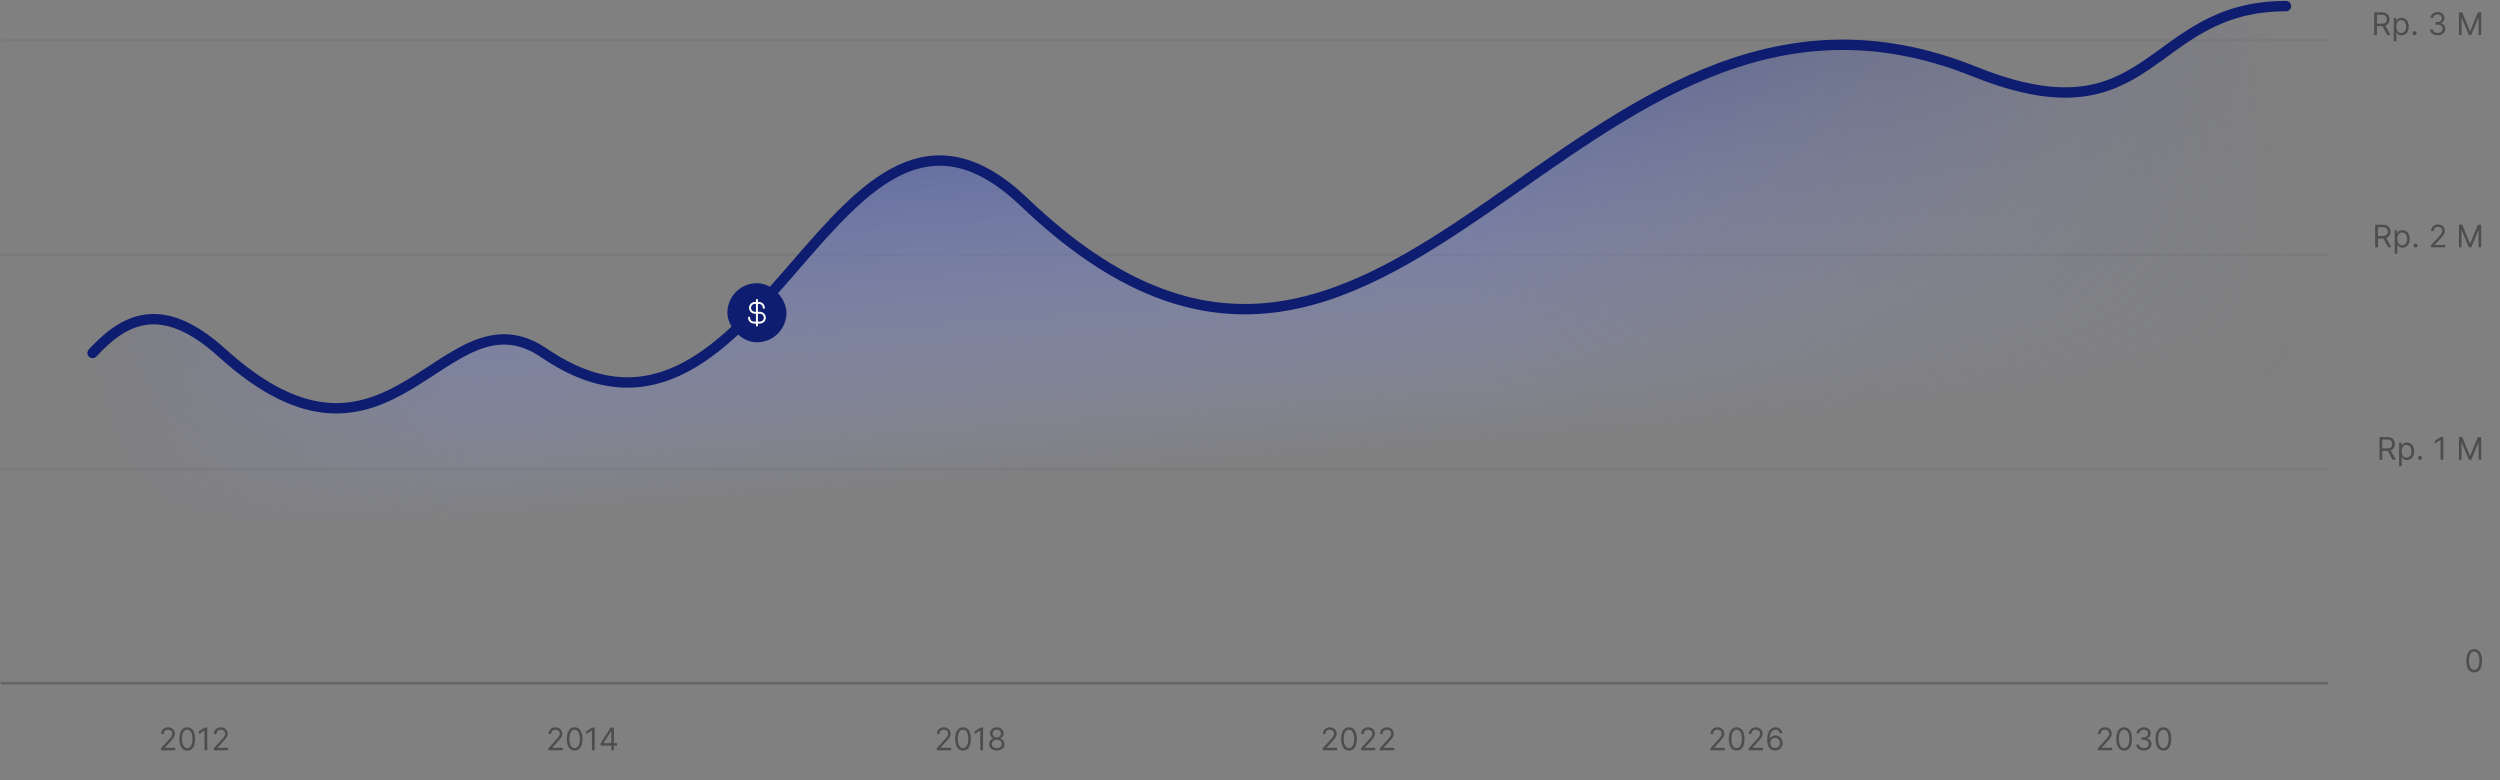<svg width="1227" height="383" viewBox="0 0 1227 383" fill="none" xmlns="http://www.w3.org/2000/svg">
<rect x="0" y="0" width="1227" height="383" fill="#808080" stroke="none"/>
<line x1="0.874" y1="19.902" x2="1142.1" y2="19.902" stroke="black" stroke-opacity="0.05" stroke-width="1.273" stroke-linecap="round"/>
<line x1="0.874" y1="125.036" x2="1142.1" y2="125.036" stroke="black" stroke-opacity="0.05" stroke-width="1.273" stroke-linecap="round"/>
<line x1="0.874" y1="230.17" x2="1142.1" y2="230.17" stroke="black" stroke-opacity="0.05" stroke-width="1.273" stroke-linecap="round"/>
<line x1="0.874" y1="335.304" x2="1142.1" y2="335.304" stroke="black" stroke-opacity="0.2" stroke-width="1.273" stroke-linecap="round"/>
<path d="M79.022 368.217V367.24L82.689 363.226C83.12 362.756 83.474 362.347 83.752 362C84.031 361.649 84.237 361.32 84.371 361.013C84.508 360.702 84.577 360.376 84.577 360.036C84.577 359.646 84.483 359.307 84.295 359.022C84.111 358.736 83.857 358.515 83.535 358.36C83.214 358.204 82.852 358.127 82.451 358.127C82.024 358.127 81.651 358.215 81.333 358.392C81.018 358.566 80.774 358.81 80.601 359.125C80.431 359.439 80.346 359.808 80.346 360.231H79.065C79.065 359.58 79.216 359.009 79.516 358.517C79.816 358.025 80.225 357.642 80.742 357.367C81.262 357.092 81.847 356.955 82.494 356.955C83.145 356.955 83.722 357.092 84.224 357.367C84.727 357.642 85.121 358.013 85.407 358.479C85.693 358.946 85.836 359.465 85.836 360.036C85.836 360.445 85.761 360.844 85.613 361.235C85.469 361.622 85.215 362.054 84.854 362.532C84.496 363.005 83.998 363.584 83.362 364.268L80.866 366.937V367.023H86.031V368.217H79.022ZM91.895 368.369C91.078 368.369 90.382 368.146 89.806 367.701C89.231 367.253 88.792 366.604 88.488 365.754C88.184 364.9 88.033 363.87 88.033 362.662C88.033 361.461 88.184 360.436 88.488 359.586C88.796 358.732 89.237 358.081 89.812 357.633C90.391 357.181 91.085 356.955 91.895 356.955C92.705 356.955 93.398 357.181 93.973 357.633C94.551 358.081 94.993 358.732 95.296 359.586C95.604 360.436 95.758 361.461 95.758 362.662C95.758 363.87 95.606 364.9 95.302 365.754C94.998 366.604 94.559 367.253 93.984 367.701C93.409 368.146 92.712 368.369 91.895 368.369ZM91.895 367.175C92.705 367.175 93.335 366.785 93.783 366.003C94.231 365.222 94.456 364.108 94.456 362.662C94.456 361.7 94.353 360.881 94.146 360.204C93.944 359.528 93.651 359.013 93.268 358.658C92.888 358.304 92.43 358.127 91.895 358.127C91.092 358.127 90.465 358.523 90.013 359.315C89.561 360.103 89.335 361.219 89.335 362.662C89.335 363.624 89.436 364.441 89.638 365.114C89.841 365.786 90.132 366.298 90.512 366.649C90.895 367 91.356 367.175 91.895 367.175ZM101.725 357.107V368.217H100.38V358.517H100.314L97.602 360.318V358.951L100.38 357.107H101.725ZM104.92 368.217V367.24L108.587 363.226C109.018 362.756 109.372 362.347 109.651 362C109.929 361.649 110.135 361.32 110.269 361.013C110.406 360.702 110.475 360.376 110.475 360.036C110.475 359.646 110.381 359.307 110.193 359.022C110.009 358.736 109.755 358.515 109.434 358.36C109.112 358.204 108.75 358.127 108.349 358.127C107.922 358.127 107.549 358.215 107.231 358.392C106.916 358.566 106.672 358.81 106.499 359.125C106.329 359.439 106.244 359.808 106.244 360.231H104.963C104.963 359.58 105.114 359.009 105.414 358.517C105.714 358.025 106.123 357.642 106.64 357.367C107.161 357.092 107.745 356.955 108.392 356.955C109.043 356.955 109.62 357.092 110.123 357.367C110.625 357.642 111.019 358.013 111.305 358.479C111.591 358.946 111.734 359.465 111.734 360.036C111.734 360.445 111.66 360.844 111.511 361.235C111.367 361.622 111.113 362.054 110.752 362.532C110.394 363.005 109.896 363.584 109.26 364.268L106.765 366.937V367.023H111.929V368.217H104.92Z" fill="black" fill-opacity="0.4"/>
<path d="M269.163 368.217V367.24L272.83 363.226C273.26 362.756 273.615 362.347 273.893 362C274.172 361.649 274.378 361.32 274.512 361.013C274.649 360.702 274.718 360.376 274.718 360.036C274.718 359.646 274.624 359.307 274.436 359.022C274.251 358.736 273.998 358.515 273.676 358.36C273.354 358.204 272.993 358.127 272.591 358.127C272.164 358.127 271.792 358.215 271.474 358.392C271.159 358.566 270.915 358.81 270.741 359.125C270.571 359.439 270.486 359.808 270.486 360.231H269.206C269.206 359.58 269.356 359.009 269.656 358.517C269.957 358.025 270.365 357.642 270.882 357.367C271.403 357.092 271.987 356.955 272.635 356.955C273.286 356.955 273.862 357.092 274.365 357.367C274.868 357.642 275.262 358.013 275.548 358.479C275.833 358.946 275.976 359.465 275.976 360.036C275.976 360.445 275.902 360.844 275.754 361.235C275.609 361.622 275.356 362.054 274.994 362.532C274.636 363.005 274.139 363.584 273.503 364.268L271.007 366.937V367.023H276.172V368.217H269.163ZM282.036 368.369C281.219 368.369 280.522 368.146 279.947 367.701C279.372 367.253 278.933 366.604 278.629 365.754C278.325 364.9 278.173 363.87 278.173 362.662C278.173 361.461 278.325 360.436 278.629 359.586C278.936 358.732 279.378 358.081 279.953 357.633C280.531 357.181 281.226 356.955 282.036 356.955C282.846 356.955 283.539 357.181 284.114 357.633C284.692 358.081 285.133 358.732 285.437 359.586C285.745 360.436 285.898 361.461 285.898 362.662C285.898 363.87 285.746 364.9 285.443 365.754C285.139 366.604 284.699 367.253 284.124 367.701C283.549 368.146 282.853 368.369 282.036 368.369ZM282.036 367.175C282.846 367.175 283.475 366.785 283.924 366.003C284.372 365.222 284.596 364.108 284.596 362.662C284.596 361.7 284.493 360.881 284.287 360.204C284.085 359.528 283.792 359.013 283.408 358.658C283.029 358.304 282.571 358.127 282.036 358.127C281.233 358.127 280.606 358.523 280.153 359.315C279.701 360.103 279.475 361.219 279.475 362.662C279.475 363.624 279.577 364.441 279.779 365.114C279.982 365.786 280.273 366.298 280.653 366.649C281.036 367 281.497 367.175 282.036 367.175ZM291.866 357.107V368.217H290.52V358.517H290.455L287.743 360.318V358.951L290.52 357.107H291.866ZM294.8 365.938V364.832L299.683 357.107H300.486V358.821H299.943L296.254 364.658V364.745H302.829V365.938H294.8ZM300.03 368.217V365.602V365.087V357.107H301.31V368.217H300.03Z" fill="black" fill-opacity="0.4"/>
<path d="M459.773 368.217V367.24L463.44 363.226C463.871 362.756 464.225 362.347 464.504 362C464.782 361.649 464.988 361.32 465.122 361.013C465.259 360.702 465.328 360.376 465.328 360.036C465.328 359.646 465.234 359.307 465.046 359.022C464.862 358.736 464.609 358.515 464.287 358.36C463.965 358.204 463.603 358.127 463.202 358.127C462.775 358.127 462.402 358.215 462.084 358.392C461.77 358.566 461.525 358.81 461.352 359.125C461.182 359.439 461.097 359.808 461.097 360.231H459.817C459.817 359.58 459.967 359.009 460.267 358.517C460.567 358.025 460.976 357.642 461.493 357.367C462.014 357.092 462.598 356.955 463.245 356.955C463.896 356.955 464.473 357.092 464.976 357.367C465.478 357.642 465.872 358.013 466.158 358.479C466.444 358.946 466.587 359.465 466.587 360.036C466.587 360.445 466.513 360.844 466.364 361.235C466.22 361.622 465.967 362.054 465.605 362.532C465.247 363.005 464.75 363.584 464.113 364.268L461.618 366.937V367.023H466.782V368.217H459.773ZM472.646 368.369C471.829 368.369 471.133 368.146 470.558 367.701C469.983 367.253 469.543 366.604 469.239 365.754C468.936 364.9 468.784 363.87 468.784 362.662C468.784 361.461 468.936 360.436 469.239 359.586C469.547 358.732 469.988 358.081 470.563 357.633C471.142 357.181 471.836 356.955 472.646 356.955C473.456 356.955 474.149 357.181 474.724 357.633C475.303 358.081 475.744 358.732 476.048 359.586C476.355 360.436 476.509 361.461 476.509 362.662C476.509 363.87 476.357 364.9 476.053 365.754C475.749 366.604 475.31 367.253 474.735 367.701C474.16 368.146 473.464 368.369 472.646 368.369ZM472.646 367.175C473.456 367.175 474.086 366.785 474.534 366.003C474.983 365.222 475.207 364.108 475.207 362.662C475.207 361.7 475.104 360.881 474.898 360.204C474.695 359.528 474.402 359.013 474.019 358.658C473.639 358.304 473.182 358.127 472.646 358.127C471.843 358.127 471.216 358.523 470.764 359.315C470.312 360.103 470.086 361.219 470.086 362.662C470.086 363.624 470.187 364.441 470.39 365.114C470.592 365.786 470.883 366.298 471.263 366.649C471.646 367 472.107 367.175 472.646 367.175ZM482.476 357.107V368.217H481.131V358.517H481.066L478.353 360.318V358.951L481.131 357.107H482.476ZM489.23 368.369C488.485 368.369 487.827 368.237 487.255 367.973C486.688 367.705 486.245 367.338 485.926 366.871C485.608 366.401 485.451 365.866 485.454 365.266C485.451 364.796 485.543 364.362 485.731 363.964C485.919 363.562 486.176 363.228 486.501 362.96C486.83 362.689 487.197 362.517 487.603 362.445V362.38C487.071 362.242 486.648 361.944 486.333 361.485C486.018 361.022 485.863 360.495 485.867 359.906C485.863 359.342 486.006 358.837 486.295 358.392C486.584 357.948 486.982 357.597 487.489 357.34C487.999 357.083 488.579 356.955 489.23 356.955C489.874 356.955 490.449 357.083 490.955 357.34C491.461 357.597 491.859 357.948 492.149 358.392C492.441 358.837 492.59 359.342 492.593 359.906C492.59 360.495 492.429 361.022 492.111 361.485C491.796 361.944 491.378 362.242 490.857 362.38V362.445C491.259 362.517 491.621 362.689 491.942 362.96C492.264 363.228 492.521 363.562 492.713 363.964C492.904 364.362 493.002 364.796 493.006 365.266C493.002 365.866 492.839 366.401 492.517 366.871C492.199 367.338 491.756 367.705 491.188 367.973C490.624 368.237 489.971 368.369 489.23 368.369ZM489.23 367.175C489.733 367.175 490.167 367.094 490.532 366.931C490.897 366.768 491.179 366.539 491.378 366.242C491.577 365.946 491.678 365.598 491.682 365.201C491.678 364.781 491.57 364.41 491.357 364.089C491.143 363.767 490.852 363.513 490.483 363.329C490.118 363.145 489.7 363.052 489.23 363.052C488.756 363.052 488.333 363.145 487.961 363.329C487.592 363.513 487.301 363.767 487.087 364.089C486.877 364.41 486.774 364.781 486.778 365.201C486.774 365.598 486.87 365.946 487.065 366.242C487.264 366.539 487.548 366.768 487.917 366.931C488.286 367.094 488.724 367.175 489.23 367.175ZM489.23 361.902C489.628 361.902 489.98 361.823 490.288 361.664C490.599 361.504 490.843 361.282 491.02 360.996C491.197 360.711 491.288 360.376 491.291 359.993C491.288 359.617 491.199 359.289 491.026 359.011C490.852 358.729 490.612 358.512 490.304 358.36C489.997 358.204 489.639 358.127 489.23 358.127C488.814 358.127 488.451 358.204 488.14 358.36C487.829 358.512 487.588 358.729 487.418 359.011C487.248 359.289 487.165 359.617 487.169 359.993C487.165 360.376 487.25 360.711 487.424 360.996C487.601 361.282 487.845 361.504 488.156 361.664C488.467 361.823 488.825 361.902 489.23 361.902Z" fill="black" fill-opacity="0.4"/>
<path d="M649.198 368.217V367.24L652.865 363.226C653.295 362.756 653.65 362.347 653.928 362C654.207 361.649 654.413 361.32 654.547 361.013C654.684 360.702 654.753 360.376 654.753 360.036C654.753 359.646 654.659 359.307 654.471 359.022C654.286 358.736 654.033 358.515 653.711 358.36C653.389 358.204 653.028 358.127 652.626 358.127C652.2 358.127 651.827 358.215 651.509 358.392C651.194 358.566 650.95 358.81 650.776 359.125C650.607 359.439 650.522 359.808 650.522 360.231H649.241C649.241 359.58 649.391 359.009 649.692 358.517C649.992 358.025 650.4 357.642 650.918 357.367C651.438 357.092 652.022 356.955 652.67 356.955C653.321 356.955 653.898 357.092 654.4 357.367C654.903 357.642 655.297 358.013 655.583 358.479C655.869 358.946 656.011 359.465 656.011 360.036C656.011 360.445 655.937 360.844 655.789 361.235C655.644 361.622 655.391 362.054 655.03 362.532C654.672 363.005 654.174 363.584 653.538 364.268L651.042 366.937V367.023H656.207V368.217H649.198ZM662.071 368.369C661.254 368.369 660.557 368.146 659.982 367.701C659.407 367.253 658.968 366.604 658.664 365.754C658.36 364.9 658.208 363.87 658.208 362.662C658.208 361.461 658.36 360.436 658.664 359.586C658.972 358.732 659.413 358.081 659.988 357.633C660.566 357.181 661.261 356.955 662.071 356.955C662.881 356.955 663.574 357.181 664.149 357.633C664.727 358.081 665.169 358.732 665.472 359.586C665.78 360.436 665.933 361.461 665.933 362.662C665.933 363.87 665.782 364.9 665.478 365.754C665.174 366.604 664.735 367.253 664.16 367.701C663.584 368.146 662.888 368.369 662.071 368.369ZM662.071 367.175C662.881 367.175 663.51 366.785 663.959 366.003C664.407 365.222 664.631 364.108 664.631 362.662C664.631 361.7 664.528 360.881 664.322 360.204C664.12 359.528 663.827 359.013 663.443 358.658C663.064 358.304 662.606 358.127 662.071 358.127C661.268 358.127 660.641 358.523 660.189 359.315C659.736 360.103 659.51 361.219 659.51 362.662C659.51 363.624 659.612 364.441 659.814 365.114C660.017 365.786 660.308 366.298 660.688 366.649C661.071 367 661.532 367.175 662.071 367.175ZM667.995 368.217V367.24L671.662 363.226C672.092 362.756 672.447 362.347 672.725 362C673.004 361.649 673.21 361.32 673.344 361.013C673.481 360.702 673.55 360.376 673.55 360.036C673.55 359.646 673.456 359.307 673.268 359.022C673.083 358.736 672.83 358.515 672.508 358.36C672.186 358.204 671.825 358.127 671.423 358.127C670.997 358.127 670.624 358.215 670.306 358.392C669.991 358.566 669.747 358.81 669.574 359.125C669.404 359.439 669.319 359.808 669.319 360.231H668.038C668.038 359.58 668.188 359.009 668.489 358.517C668.789 358.025 669.197 357.642 669.715 357.367C670.235 357.092 670.819 356.955 671.467 356.955C672.118 356.955 672.695 357.092 673.197 357.367C673.7 357.642 674.094 358.013 674.38 358.479C674.666 358.946 674.808 359.465 674.808 360.036C674.808 360.445 674.734 360.844 674.586 361.235C674.441 361.622 674.188 362.054 673.827 362.532C673.469 363.005 672.971 363.584 672.335 364.268L669.839 366.937V367.023H675.004V368.217H667.995ZM677.244 368.217V367.24L680.911 363.226C681.342 362.756 681.696 362.347 681.975 362C682.253 361.649 682.459 361.32 682.593 361.013C682.731 360.702 682.799 360.376 682.799 360.036C682.799 359.646 682.705 359.307 682.517 359.022C682.333 358.736 682.08 358.515 681.758 358.36C681.436 358.204 681.074 358.127 680.673 358.127C680.246 358.127 679.873 358.215 679.555 358.392C679.241 358.566 678.996 358.81 678.823 359.125C678.653 359.439 678.568 359.808 678.568 360.231H677.288C677.288 359.58 677.438 359.009 677.738 358.517C678.038 358.025 678.447 357.642 678.964 357.367C679.485 357.092 680.069 356.955 680.716 356.955C681.367 356.955 681.944 357.092 682.447 357.367C682.949 357.642 683.344 358.013 683.629 358.479C683.915 358.946 684.058 359.465 684.058 360.036C684.058 360.445 683.984 360.844 683.835 361.235C683.691 361.622 683.438 362.054 683.076 362.532C682.718 363.005 682.221 363.584 681.584 364.268L679.089 366.937V367.023H684.253V368.217H677.244Z" fill="black" fill-opacity="0.4"/>
<path d="M839.473 368.217V367.24L843.14 363.226C843.57 362.756 843.925 362.347 844.203 362C844.482 361.649 844.688 361.32 844.822 361.013C844.959 360.702 845.028 360.376 845.028 360.036C845.028 359.646 844.934 359.307 844.746 359.022C844.561 358.736 844.308 358.515 843.986 358.36C843.664 358.204 843.303 358.127 842.901 358.127C842.475 358.127 842.102 358.215 841.784 358.392C841.469 358.566 841.225 358.81 841.052 359.125C840.882 359.439 840.797 359.808 840.797 360.231H839.516C839.516 359.58 839.666 359.009 839.967 358.517C840.267 358.025 840.675 357.642 841.193 357.367C841.713 357.092 842.297 356.955 842.945 356.955C843.596 356.955 844.173 357.092 844.675 357.367C845.178 357.642 845.572 358.013 845.858 358.479C846.144 358.946 846.286 359.465 846.286 360.036C846.286 360.445 846.212 360.844 846.064 361.235C845.919 361.622 845.666 362.054 845.305 362.532C844.947 363.005 844.449 363.584 843.813 364.268L841.317 366.937V367.023H846.482V368.217H839.473ZM852.346 368.369C851.529 368.369 850.832 368.146 850.257 367.701C849.682 367.253 849.243 366.604 848.939 365.754C848.635 364.9 848.484 363.87 848.484 362.662C848.484 361.461 848.635 360.436 848.939 359.586C849.247 358.732 849.688 358.081 850.263 357.633C850.842 357.181 851.536 356.955 852.346 356.955C853.156 356.955 853.849 357.181 854.424 357.633C855.002 358.081 855.444 358.732 855.747 359.586C856.055 360.436 856.208 361.461 856.208 362.662C856.208 363.87 856.057 364.9 855.753 365.754C855.449 366.604 855.01 367.253 854.435 367.701C853.86 368.146 853.163 368.369 852.346 368.369ZM852.346 367.175C853.156 367.175 853.785 366.785 854.234 366.003C854.682 365.222 854.907 364.108 854.907 362.662C854.907 361.7 854.803 360.881 854.597 360.204C854.395 359.528 854.102 359.013 853.718 358.658C853.339 358.304 852.881 358.127 852.346 358.127C851.543 358.127 850.916 358.523 850.464 359.315C850.012 360.103 849.785 361.219 849.785 362.662C849.785 363.624 849.887 364.441 850.089 365.114C850.292 365.786 850.583 366.298 850.963 366.649C851.346 367 851.807 367.175 852.346 367.175ZM858.27 368.217V367.24L861.937 363.226C862.367 362.756 862.722 362.347 863 362C863.279 361.649 863.485 361.32 863.619 361.013C863.756 360.702 863.825 360.376 863.825 360.036C863.825 359.646 863.731 359.307 863.543 359.022C863.358 358.736 863.105 358.515 862.783 358.36C862.461 358.204 862.1 358.127 861.698 358.127C861.272 358.127 860.899 358.215 860.581 358.392C860.266 358.566 860.022 358.81 859.849 359.125C859.679 359.439 859.594 359.808 859.594 360.231H858.313C858.313 359.58 858.463 359.009 858.764 358.517C859.064 358.025 859.472 357.642 859.99 357.367C860.51 357.092 861.094 356.955 861.742 356.955C862.393 356.955 862.97 357.092 863.472 357.367C863.975 357.642 864.369 358.013 864.655 358.479C864.941 358.946 865.083 359.465 865.083 360.036C865.083 360.445 865.009 360.844 864.861 361.235C864.716 361.622 864.463 362.054 864.102 362.532C863.744 363.005 863.246 363.584 862.61 364.268L860.114 366.937V367.023H865.279V368.217H858.27ZM871.208 368.369C870.752 368.361 870.297 368.275 869.841 368.108C869.385 367.942 868.969 367.662 868.593 367.267C868.217 366.87 867.915 366.333 867.687 365.656C867.46 364.976 867.346 364.123 867.346 363.096C867.346 362.112 867.438 361.24 867.622 360.481C867.807 359.718 868.074 359.076 868.425 358.555C868.776 358.031 869.199 357.633 869.695 357.362C870.194 357.09 870.756 356.955 871.382 356.955C872.004 356.955 872.557 357.08 873.042 357.329C873.53 357.575 873.928 357.919 874.235 358.36C874.543 358.801 874.741 359.309 874.832 359.884H873.508C873.385 359.385 873.147 358.971 872.792 358.642C872.438 358.313 871.968 358.148 871.382 358.148C870.521 358.148 869.843 358.523 869.347 359.271C868.856 360.02 868.608 361.07 868.604 362.423H868.691C868.894 362.116 869.134 361.853 869.412 361.636C869.695 361.416 870.006 361.246 870.346 361.127C870.686 361.007 871.045 360.948 871.425 360.948C872.062 360.948 872.644 361.107 873.172 361.425C873.7 361.74 874.123 362.175 874.441 362.732C874.76 363.286 874.919 363.92 874.919 364.636C874.919 365.324 874.765 365.953 874.458 366.524C874.15 367.092 873.718 367.544 873.161 367.88C872.608 368.213 871.957 368.376 871.208 368.369ZM871.208 367.175C871.664 367.175 872.072 367.061 872.434 366.833C872.799 366.606 873.087 366.3 873.297 365.917C873.51 365.533 873.617 365.107 873.617 364.636C873.617 364.177 873.514 363.759 873.308 363.383C873.105 363.004 872.825 362.702 872.467 362.477C872.112 362.253 871.707 362.141 871.252 362.141C870.908 362.141 870.588 362.21 870.291 362.347C869.995 362.481 869.734 362.665 869.51 362.9C869.29 363.136 869.116 363.405 868.989 363.709C868.863 364.009 868.799 364.325 868.799 364.658C868.799 365.099 868.903 365.512 869.109 365.895C869.318 366.278 869.604 366.588 869.966 366.823C870.331 367.058 870.745 367.175 871.208 367.175Z" fill="black" fill-opacity="0.4"/>
<path d="M1029.64 368.217V367.24L1033.31 363.226C1033.74 362.756 1034.1 362.347 1034.37 362C1034.65 361.649 1034.86 361.32 1034.99 361.013C1035.13 360.702 1035.2 360.376 1035.2 360.036C1035.2 359.646 1035.1 359.307 1034.92 359.022C1034.73 358.736 1034.48 358.515 1034.16 358.36C1033.84 358.204 1033.47 358.127 1033.07 358.127C1032.65 358.127 1032.27 358.215 1031.95 358.392C1031.64 358.566 1031.4 358.81 1031.22 359.125C1031.05 359.439 1030.97 359.808 1030.97 360.231H1029.69C1029.69 359.58 1029.84 359.009 1030.14 358.517C1030.44 358.025 1030.85 357.642 1031.36 357.367C1031.88 357.092 1032.47 356.955 1033.12 356.955C1033.77 356.955 1034.34 357.092 1034.85 357.367C1035.35 357.642 1035.74 358.013 1036.03 358.479C1036.31 358.946 1036.46 359.465 1036.46 360.036C1036.46 360.445 1036.38 360.844 1036.23 361.235C1036.09 361.622 1035.84 362.054 1035.48 362.532C1035.12 363.005 1034.62 363.584 1033.98 364.268L1031.49 366.937V367.023H1036.65V368.217H1029.64ZM1042.52 368.369C1041.7 368.369 1041 368.146 1040.43 367.701C1039.85 367.253 1039.41 366.604 1039.11 365.754C1038.81 364.9 1038.65 363.87 1038.65 362.662C1038.65 361.461 1038.81 360.436 1039.11 359.586C1039.42 358.732 1039.86 358.081 1040.43 357.633C1041.01 357.181 1041.71 356.955 1042.52 356.955C1043.33 356.955 1044.02 357.181 1044.59 357.633C1045.17 358.081 1045.61 358.732 1045.92 359.586C1046.23 360.436 1046.38 361.461 1046.38 362.662C1046.38 363.87 1046.23 364.9 1045.92 365.754C1045.62 366.604 1045.18 367.253 1044.61 367.701C1044.03 368.146 1043.33 368.369 1042.52 368.369ZM1042.52 367.175C1043.33 367.175 1043.96 366.785 1044.4 366.003C1044.85 365.222 1045.08 364.108 1045.08 362.662C1045.08 361.7 1044.97 360.881 1044.77 360.204C1044.57 359.528 1044.27 359.013 1043.89 358.658C1043.51 358.304 1043.05 358.127 1042.52 358.127C1041.71 358.127 1041.09 358.523 1040.63 359.315C1040.18 360.103 1039.96 361.219 1039.96 362.662C1039.96 363.624 1040.06 364.441 1040.26 365.114C1040.46 365.786 1040.75 366.298 1041.13 366.649C1041.52 367 1041.98 367.175 1042.52 367.175ZM1052.19 368.369C1051.48 368.369 1050.84 368.246 1050.28 368C1049.72 367.754 1049.28 367.412 1048.95 366.975C1048.62 366.533 1048.45 366.022 1048.42 365.439H1049.79C1049.81 365.797 1049.94 366.107 1050.15 366.367C1050.37 366.624 1050.66 366.823 1051.01 366.964C1051.36 367.105 1051.75 367.175 1052.17 367.175C1052.65 367.175 1053.07 367.092 1053.44 366.926C1053.81 366.759 1054.1 366.528 1054.31 366.231C1054.52 365.935 1054.62 365.591 1054.62 365.201C1054.62 364.792 1054.52 364.432 1054.32 364.121C1054.12 363.806 1053.82 363.56 1053.43 363.383C1053.04 363.206 1052.56 363.117 1052 363.117H1051.11V361.924H1052C1052.44 361.924 1052.83 361.844 1053.16 361.685C1053.5 361.526 1053.76 361.302 1053.95 361.013C1054.14 360.723 1054.23 360.383 1054.23 359.993C1054.23 359.617 1054.15 359.289 1053.98 359.011C1053.82 358.732 1053.58 358.515 1053.28 358.36C1052.98 358.204 1052.62 358.127 1052.22 358.127C1051.83 358.127 1051.47 358.197 1051.13 358.338C1050.79 358.476 1050.52 358.676 1050.31 358.94C1050.09 359.201 1049.98 359.515 1049.96 359.884H1048.66C1048.68 359.302 1048.85 358.792 1049.18 358.354C1049.51 357.913 1049.94 357.57 1050.47 357.324C1051.01 357.078 1051.6 356.955 1052.24 356.955C1052.93 356.955 1053.51 357.094 1054.01 357.373C1054.5 357.647 1054.88 358.011 1055.14 358.463C1055.4 358.915 1055.54 359.403 1055.54 359.928C1055.54 360.553 1055.37 361.087 1055.04 361.528C1054.72 361.969 1054.27 362.275 1053.71 362.445V362.532C1054.42 362.647 1054.96 362.946 1055.36 363.427C1055.75 363.904 1055.95 364.495 1055.95 365.201C1055.95 365.805 1055.78 366.347 1055.45 366.828C1055.13 367.305 1054.68 367.682 1054.12 367.956C1053.56 368.231 1052.91 368.369 1052.19 368.369ZM1061.79 368.369C1060.97 368.369 1060.28 368.146 1059.7 367.701C1059.13 367.253 1058.69 366.604 1058.38 365.754C1058.08 364.9 1057.93 363.87 1057.93 362.662C1057.93 361.461 1058.08 360.436 1058.38 359.586C1058.69 358.732 1059.13 358.081 1059.71 357.633C1060.29 357.181 1060.98 356.955 1061.79 356.955C1062.6 356.955 1063.29 357.181 1063.87 357.633C1064.45 358.081 1064.89 358.732 1065.19 359.586C1065.5 360.436 1065.65 361.461 1065.65 362.662C1065.65 363.87 1065.5 364.9 1065.2 365.754C1064.89 366.604 1064.45 367.253 1063.88 367.701C1063.3 368.146 1062.61 368.369 1061.79 368.369ZM1061.79 367.175C1062.6 367.175 1063.23 366.785 1063.68 366.003C1064.13 365.222 1064.35 364.108 1064.35 362.662C1064.35 361.7 1064.25 360.881 1064.04 360.204C1063.84 359.528 1063.55 359.013 1063.16 358.658C1062.78 358.304 1062.33 358.127 1061.79 358.127C1060.99 358.127 1060.36 358.523 1059.91 359.315C1059.46 360.103 1059.23 361.219 1059.23 362.662C1059.23 363.624 1059.33 364.441 1059.53 365.114C1059.74 365.786 1060.03 366.298 1060.41 366.649C1060.79 367 1061.25 367.175 1061.79 367.175Z" fill="black" fill-opacity="0.4"/>
<path d="M1165.25 17.171V6.061H1169.01C1169.88 6.061 1170.59 6.209 1171.14 6.506C1171.7 6.799 1172.11 7.202 1172.38 7.715C1172.65 8.229 1172.78 8.813 1172.78 9.468C1172.78 10.122 1172.65 10.703 1172.38 11.209C1172.11 11.715 1171.7 12.113 1171.15 12.402C1170.6 12.688 1169.89 12.831 1169.03 12.831H1165.99V11.616H1168.99C1169.58 11.616 1170.06 11.529 1170.42 11.355C1170.78 11.182 1171.05 10.936 1171.21 10.618C1171.38 10.296 1171.46 9.912 1171.46 9.468C1171.46 9.023 1171.38 8.634 1171.21 8.301C1171.04 7.969 1170.78 7.712 1170.41 7.531C1170.05 7.347 1169.56 7.254 1168.96 7.254H1166.6V17.171H1165.25ZM1170.48 12.18L1173.22 17.171H1171.65L1168.96 12.18H1170.48ZM1174.85 20.296V8.838H1176.09V10.162H1176.24C1176.33 10.017 1176.46 9.833 1176.63 9.609C1176.8 9.381 1177.04 9.178 1177.36 9.001C1177.68 8.82 1178.11 8.73 1178.65 8.73C1179.35 8.73 1179.97 8.905 1180.5 9.256C1181.04 9.607 1181.46 10.104 1181.76 10.748C1182.06 11.392 1182.21 12.151 1182.21 13.026C1182.21 13.909 1182.06 14.674 1181.76 15.321C1181.46 15.965 1181.04 16.464 1180.51 16.818C1179.98 17.169 1179.36 17.345 1178.67 17.345C1178.13 17.345 1177.71 17.256 1177.38 17.079C1177.06 16.898 1176.81 16.694 1176.64 16.466C1176.47 16.234 1176.33 16.043 1176.24 15.891H1176.13V20.296H1174.85ZM1176.11 13.005C1176.11 13.634 1176.2 14.189 1176.39 14.67C1176.57 15.147 1176.84 15.522 1177.19 15.793C1177.55 16.061 1177.98 16.194 1178.5 16.194C1179.03 16.194 1179.48 16.053 1179.84 15.771C1180.2 15.486 1180.47 15.102 1180.65 14.621C1180.83 14.137 1180.93 13.598 1180.93 13.005C1180.93 12.419 1180.84 11.891 1180.66 11.421C1180.48 10.947 1180.21 10.572 1179.85 10.298C1179.49 10.019 1179.04 9.88 1178.5 9.88C1177.98 9.88 1177.54 10.012 1177.18 10.276C1176.83 10.536 1176.56 10.902 1176.38 11.372C1176.2 11.838 1176.11 12.383 1176.11 13.005ZM1185.09 17.258C1184.83 17.258 1184.6 17.162 1184.4 16.97C1184.21 16.779 1184.12 16.549 1184.12 16.281C1184.12 16.014 1184.21 15.784 1184.4 15.592C1184.6 15.401 1184.83 15.305 1185.09 15.305C1185.36 15.305 1185.59 15.401 1185.78 15.592C1185.97 15.784 1186.07 16.014 1186.07 16.281C1186.07 16.458 1186.02 16.621 1185.93 16.77C1185.85 16.918 1185.73 17.037 1185.58 17.128C1185.44 17.214 1185.27 17.258 1185.09 17.258ZM1196.4 17.323C1195.68 17.323 1195.04 17.2 1194.48 16.954C1193.92 16.708 1193.48 16.366 1193.15 15.929C1192.83 15.487 1192.65 14.976 1192.62 14.393H1193.99C1194.02 14.751 1194.14 15.061 1194.36 15.321C1194.57 15.578 1194.86 15.777 1195.21 15.918C1195.56 16.059 1195.95 16.129 1196.37 16.129C1196.85 16.129 1197.27 16.046 1197.64 15.88C1198.01 15.713 1198.3 15.482 1198.51 15.185C1198.72 14.889 1198.83 14.545 1198.83 14.155C1198.83 13.746 1198.72 13.386 1198.52 13.075C1198.32 12.761 1198.02 12.515 1197.63 12.337C1197.24 12.16 1196.76 12.072 1196.2 12.072H1195.31V10.878H1196.2C1196.64 10.878 1197.03 10.799 1197.36 10.639C1197.7 10.48 1197.96 10.256 1198.15 9.967C1198.34 9.677 1198.44 9.337 1198.44 8.947C1198.44 8.571 1198.35 8.243 1198.19 7.965C1198.02 7.686 1197.78 7.47 1197.48 7.314C1197.18 7.158 1196.83 7.081 1196.42 7.081C1196.03 7.081 1195.67 7.151 1195.33 7.292C1195 7.43 1194.72 7.63 1194.51 7.894C1194.29 8.155 1194.18 8.469 1194.16 8.838H1192.86C1192.88 8.256 1193.06 7.746 1193.39 7.309C1193.71 6.867 1194.14 6.524 1194.68 6.278C1195.21 6.032 1195.8 5.909 1196.44 5.909C1197.13 5.909 1197.72 6.048 1198.21 6.327C1198.7 6.602 1199.08 6.965 1199.34 7.417C1199.61 7.869 1199.74 8.357 1199.74 8.882C1199.74 9.507 1199.57 10.041 1199.24 10.482C1198.92 10.923 1198.48 11.229 1197.91 11.399V11.486C1198.62 11.601 1199.16 11.9 1199.56 12.381C1199.95 12.858 1200.15 13.45 1200.15 14.155C1200.15 14.759 1199.99 15.301 1199.66 15.782C1199.33 16.259 1198.89 16.636 1198.32 16.91C1197.76 17.185 1197.12 17.323 1196.4 17.323ZM1206.86 6.061H1208.47L1212.24 15.283H1212.37L1216.15 6.061H1217.75V17.171H1216.49V8.73H1216.39L1212.91 17.171H1211.7L1208.23 8.73H1208.12V17.171H1206.86V6.061Z" fill="black" fill-opacity="0.4"/>
<path d="M1165.73 121.399V110.289H1169.48C1170.35 110.289 1171.07 110.438 1171.62 110.734C1172.18 111.027 1172.59 111.43 1172.86 111.944C1173.13 112.457 1173.26 113.042 1173.26 113.696C1173.26 114.351 1173.13 114.931 1172.86 115.438C1172.59 115.944 1172.18 116.342 1171.63 116.631C1171.07 116.917 1170.37 117.06 1169.51 117.06H1166.47V115.844H1169.46C1170.06 115.844 1170.53 115.758 1170.9 115.584C1171.26 115.41 1171.52 115.164 1171.69 114.846C1171.85 114.524 1171.94 114.141 1171.94 113.696C1171.94 113.251 1171.85 112.863 1171.69 112.53C1171.52 112.197 1171.25 111.94 1170.89 111.759C1170.52 111.575 1170.04 111.483 1169.44 111.483H1167.08V121.399H1165.73ZM1170.96 116.409L1173.69 121.399H1172.13L1169.44 116.409H1170.96ZM1175.33 124.524V113.067H1176.57V114.391H1176.72C1176.81 114.246 1176.94 114.061 1177.11 113.837C1177.28 113.609 1177.52 113.407 1177.83 113.23C1178.15 113.049 1178.58 112.958 1179.13 112.958C1179.83 112.958 1180.45 113.134 1180.98 113.485C1181.52 113.835 1181.93 114.333 1182.23 114.976C1182.53 115.62 1182.68 116.38 1182.68 117.255C1182.68 118.137 1182.53 118.902 1182.23 119.55C1181.93 120.193 1181.52 120.692 1180.99 121.047C1180.45 121.398 1179.84 121.573 1179.15 121.573C1178.61 121.573 1178.18 121.484 1177.86 121.307C1177.54 121.126 1177.29 120.922 1177.12 120.694C1176.95 120.463 1176.81 120.271 1176.72 120.119H1176.61V124.524H1175.33ZM1176.59 117.233C1176.59 117.862 1176.68 118.418 1176.86 118.899C1177.05 119.376 1177.32 119.75 1177.67 120.022C1178.03 120.289 1178.46 120.423 1178.97 120.423C1179.51 120.423 1179.96 120.282 1180.31 120C1180.68 119.714 1180.95 119.331 1181.13 118.85C1181.31 118.365 1181.4 117.826 1181.4 117.233C1181.4 116.647 1181.31 116.119 1181.13 115.649C1180.96 115.175 1180.69 114.801 1180.32 114.526C1179.97 114.248 1179.52 114.108 1178.97 114.108C1178.45 114.108 1178.02 114.24 1177.66 114.504C1177.31 114.765 1177.04 115.13 1176.86 115.6C1176.68 116.067 1176.59 116.611 1176.59 117.233ZM1185.57 121.486C1185.3 121.486 1185.07 121.39 1184.88 121.199C1184.69 121.007 1184.59 120.777 1184.59 120.51C1184.59 120.242 1184.69 120.012 1184.88 119.821C1185.07 119.629 1185.3 119.533 1185.57 119.533C1185.84 119.533 1186.07 119.629 1186.26 119.821C1186.45 120.012 1186.55 120.242 1186.55 120.51C1186.55 120.687 1186.5 120.85 1186.41 120.998C1186.32 121.146 1186.21 121.266 1186.06 121.356C1185.91 121.443 1185.75 121.486 1185.57 121.486ZM1193.12 121.399V120.423L1196.79 116.409C1197.22 115.938 1197.57 115.53 1197.85 115.183C1198.13 114.832 1198.33 114.503 1198.47 114.195C1198.61 113.884 1198.67 113.559 1198.67 113.219C1198.67 112.828 1198.58 112.49 1198.39 112.204C1198.21 111.919 1197.95 111.698 1197.63 111.543C1197.31 111.387 1196.95 111.309 1196.55 111.309C1196.12 111.309 1195.75 111.398 1195.43 111.575C1195.12 111.749 1194.87 111.993 1194.7 112.307C1194.53 112.622 1194.44 112.991 1194.44 113.414H1193.16C1193.16 112.763 1193.31 112.192 1193.61 111.7C1193.91 111.208 1194.32 110.825 1194.84 110.55C1195.36 110.275 1195.94 110.137 1196.59 110.137C1197.24 110.137 1197.82 110.275 1198.32 110.55C1198.82 110.825 1199.22 111.195 1199.5 111.662C1199.79 112.128 1199.93 112.647 1199.93 113.219C1199.93 113.627 1199.86 114.027 1199.71 114.418C1199.57 114.805 1199.31 115.237 1198.95 115.714C1198.59 116.188 1198.1 116.767 1197.46 117.45L1194.96 120.119V120.206H1200.13V121.399H1193.12ZM1206.86 110.289H1208.47L1212.24 119.512H1212.37L1216.15 110.289H1217.75V121.399H1216.49V112.958H1216.39L1212.91 121.399H1211.7L1208.23 112.958H1208.12V121.399H1206.86V110.289Z" fill="black" fill-opacity="0.4"/>
<path d="M1167.88 225.627V214.517H1171.63C1172.5 214.517 1173.21 214.665 1173.77 214.962C1174.33 215.255 1174.74 215.658 1175.01 216.171C1175.27 216.685 1175.41 217.269 1175.41 217.924C1175.41 218.578 1175.27 219.159 1175.01 219.665C1174.74 220.171 1174.33 220.569 1173.78 220.859C1173.22 221.144 1172.52 221.287 1171.65 221.287H1168.62V220.072H1171.61C1172.2 220.072 1172.68 219.985 1173.04 219.812C1173.41 219.638 1173.67 219.392 1173.84 219.074C1174 218.752 1174.08 218.369 1174.08 217.924C1174.08 217.479 1174 217.09 1173.84 216.757C1173.67 216.425 1173.4 216.168 1173.04 215.987C1172.67 215.803 1172.19 215.71 1171.59 215.71H1169.22V225.627H1167.88ZM1173.11 220.636L1175.84 225.627H1174.28L1171.59 220.636H1173.11ZM1177.48 228.752V217.294H1178.71V218.618H1178.87C1178.96 218.473 1179.09 218.289 1179.26 218.065C1179.43 217.837 1179.67 217.634 1179.98 217.457C1180.3 217.276 1180.73 217.186 1181.27 217.186C1181.98 217.186 1182.59 217.361 1183.13 217.712C1183.66 218.063 1184.08 218.56 1184.38 219.204C1184.68 219.848 1184.83 220.607 1184.83 221.482C1184.83 222.365 1184.68 223.13 1184.38 223.777C1184.08 224.421 1183.67 224.92 1183.13 225.274C1182.6 225.625 1181.99 225.801 1181.3 225.801C1180.76 225.801 1180.33 225.712 1180.01 225.535C1179.69 225.354 1179.44 225.15 1179.27 224.922C1179.09 224.69 1178.96 224.499 1178.87 224.347H1178.76V228.752H1177.48ZM1178.74 221.461C1178.74 222.09 1178.83 222.645 1179.01 223.126C1179.2 223.603 1179.47 223.978 1179.82 224.249C1180.17 224.517 1180.61 224.65 1181.12 224.65C1181.66 224.65 1182.1 224.509 1182.46 224.227C1182.82 223.942 1183.1 223.558 1183.28 223.077C1183.46 222.593 1183.55 222.054 1183.55 221.461C1183.55 220.875 1183.46 220.347 1183.28 219.877C1183.1 219.403 1182.83 219.029 1182.47 218.754C1182.11 218.475 1181.66 218.336 1181.12 218.336C1180.6 218.336 1180.16 218.468 1179.81 218.732C1179.45 218.992 1179.19 219.358 1179.01 219.828C1178.83 220.294 1178.74 220.839 1178.74 221.461ZM1187.72 225.714C1187.45 225.714 1187.22 225.618 1187.03 225.426C1186.84 225.235 1186.74 225.005 1186.74 224.737C1186.74 224.47 1186.84 224.24 1187.03 224.048C1187.22 223.857 1187.45 223.761 1187.72 223.761C1187.99 223.761 1188.22 223.857 1188.41 224.048C1188.6 224.24 1188.7 224.47 1188.7 224.737C1188.7 224.914 1188.65 225.077 1188.56 225.226C1188.47 225.374 1188.36 225.493 1188.21 225.584C1188.06 225.67 1187.9 225.714 1187.72 225.714ZM1199.17 214.517V225.627H1197.83V215.927H1197.76L1195.05 217.728V216.361L1197.83 214.517H1199.17ZM1206.86 214.517H1208.47L1212.24 223.739H1212.37L1216.15 214.517H1217.75V225.627H1216.49V217.186H1216.39L1212.91 225.627H1211.7L1208.23 217.186H1208.12V225.627H1206.86V214.517Z" fill="black" fill-opacity="0.4"/>
<path d="M1214.33 330.007C1213.51 330.007 1212.82 329.785 1212.24 329.34C1211.67 328.892 1211.23 328.242 1210.92 327.393C1210.62 326.539 1210.47 325.508 1210.47 324.3C1210.47 323.1 1210.62 322.074 1210.92 321.225C1211.23 320.371 1211.67 319.72 1212.25 319.272C1212.83 318.82 1213.52 318.594 1214.33 318.594C1215.14 318.594 1215.83 318.82 1216.41 319.272C1216.99 319.72 1217.43 320.371 1217.73 321.225C1218.04 322.074 1218.19 323.1 1218.19 324.3C1218.19 325.508 1218.04 326.539 1217.74 327.393C1217.43 328.242 1217 328.892 1216.42 329.34C1215.85 329.785 1215.15 330.007 1214.33 330.007ZM1214.33 328.814C1215.14 328.814 1215.77 328.423 1216.22 327.642C1216.67 326.861 1216.89 325.747 1216.89 324.3C1216.89 323.338 1216.79 322.519 1216.58 321.843C1216.38 321.167 1216.09 320.651 1215.7 320.297C1215.32 319.942 1214.87 319.765 1214.33 319.765C1213.53 319.765 1212.9 320.161 1212.45 320.953C1212 321.742 1211.77 322.857 1211.77 324.3C1211.77 325.262 1211.87 326.08 1212.07 326.752C1212.28 327.425 1212.57 327.937 1212.95 328.288C1213.33 328.638 1213.79 328.814 1214.33 328.814Z" fill="black" fill-opacity="0.4"/>
<mask id="mask0_1069_18880" style="mask-type:alpha" maskUnits="userSpaceOnUse" x="38" y="3" width="1087" height="366">
<path d="M107.085 173.25C76.539 145.576 53.125 157.434 38.447 173.25V368.619H1125V3C1056.36 3 1055.32 70.589 967.003 35.096C768.689 -44.603 681.558 272.203 500.783 99.289C407.175 9.753 373.117 247.073 265.082 173.25C215.681 139.493 190.264 248.606 107.085 173.25Z" fill="url(#paint0_linear_1069_18880)"/>
</mask>
<g mask="url(#mask0_1069_18880)">
<path d="M107.085 173.25C76.539 145.576 53.125 157.434 38.447 173.25V368.619H1125V3C1056.36 3 1055.32 70.589 967.003 35.096C768.689 -44.603 681.558 272.203 500.783 99.289C407.175 9.753 373.117 247.073 265.082 173.25C215.681 139.493 190.264 248.606 107.085 173.25Z" fill="url(#paint1_linear_1069_18880)"/>
</g>
<path d="M45.437 173.25C60.114 157.434 78.51 145.576 109.056 173.25C192.234 248.606 217.652 139.493 267.053 173.25C375.088 247.073 409.146 9.753 502.753 99.289C683.529 272.203 770.66 -44.603 968.974 35.096C1057.29 70.589 1053.31 3 1121.95 3" stroke="#0E1D70" stroke-width="5.092" stroke-linecap="round"/>
<rect x="357" y="139" width="29" height="29" rx="14.5" fill="#0E1D70"/>
<path d="M372.95 153.017H371.983V149.15H372.467C372.98 149.15 373.471 149.354 373.834 149.716C374.196 150.079 374.4 150.571 374.4 151.083C374.4 151.212 374.451 151.335 374.542 151.425C374.632 151.516 374.755 151.567 374.883 151.567C375.012 151.567 375.135 151.516 375.225 151.425C375.316 151.335 375.367 151.212 375.367 151.083C375.366 150.315 375.06 149.577 374.517 149.034C373.973 148.49 373.236 148.184 372.467 148.183H371.983V147.217C371.983 147.089 371.933 146.966 371.842 146.875C371.751 146.784 371.628 146.733 371.5 146.733C371.372 146.733 371.249 146.784 371.158 146.875C371.068 146.966 371.017 147.089 371.017 147.217V148.183H370.533C369.764 148.183 369.027 148.489 368.483 149.033C367.939 149.577 367.633 150.314 367.633 151.083C367.633 151.853 367.939 152.59 368.483 153.134C369.027 153.678 369.764 153.983 370.533 153.983H371.017V157.85H370.05C369.537 157.85 369.046 157.646 368.683 157.284C368.321 156.921 368.117 156.429 368.117 155.917C368.117 155.789 368.066 155.666 367.975 155.575C367.885 155.484 367.762 155.433 367.633 155.433C367.505 155.433 367.382 155.484 367.292 155.575C367.201 155.666 367.15 155.789 367.15 155.917C367.151 156.686 367.457 157.423 368 157.966C368.544 158.51 369.281 158.816 370.05 158.817H371.017V159.783C371.017 159.912 371.068 160.035 371.158 160.125C371.249 160.216 371.372 160.267 371.5 160.267C371.628 160.267 371.751 160.216 371.842 160.125C371.933 160.035 371.983 159.912 371.983 159.783V158.817H372.95C373.719 158.817 374.457 158.511 375.001 157.967C375.545 157.423 375.85 156.686 375.85 155.917C375.85 155.148 375.545 154.41 375.001 153.866C374.457 153.322 373.719 153.017 372.95 153.017ZM370.533 153.017C370.021 153.017 369.529 152.813 369.166 152.45C368.804 152.088 368.6 151.596 368.6 151.083C368.6 150.571 368.804 150.079 369.166 149.716C369.529 149.354 370.021 149.15 370.533 149.15H371.017V153.017H370.533ZM372.95 157.85H371.983V153.983H372.95C373.463 153.983 373.955 154.187 374.317 154.55C374.68 154.912 374.883 155.404 374.883 155.917C374.883 156.429 374.68 156.921 374.317 157.284C373.955 157.646 373.463 157.85 372.95 157.85Z" fill="white"/>
<defs>
<linearGradient id="paint0_linear_1069_18880" x1="38.447" y1="262.561" x2="1128.87" y2="127.842" gradientUnits="userSpaceOnUse">
<stop offset="0.009" stop-color="#95A4FC" stop-opacity="0"/>
<stop offset="0.179" stop-color="#95A4FC"/>
<stop offset="0.63" stop-color="#95A4FC"/>
<stop offset="1" stop-color="#95A4FC" stop-opacity="0"/>
</linearGradient>
<linearGradient id="paint1_linear_1069_18880" x1="569.177" y1="3" x2="586.232" y2="231.618" gradientUnits="userSpaceOnUse">
<stop stop-color="#45508E"/>
<stop offset="1" stop-color="#95A4FC" stop-opacity="0"/>
</linearGradient>
</defs>
</svg>
